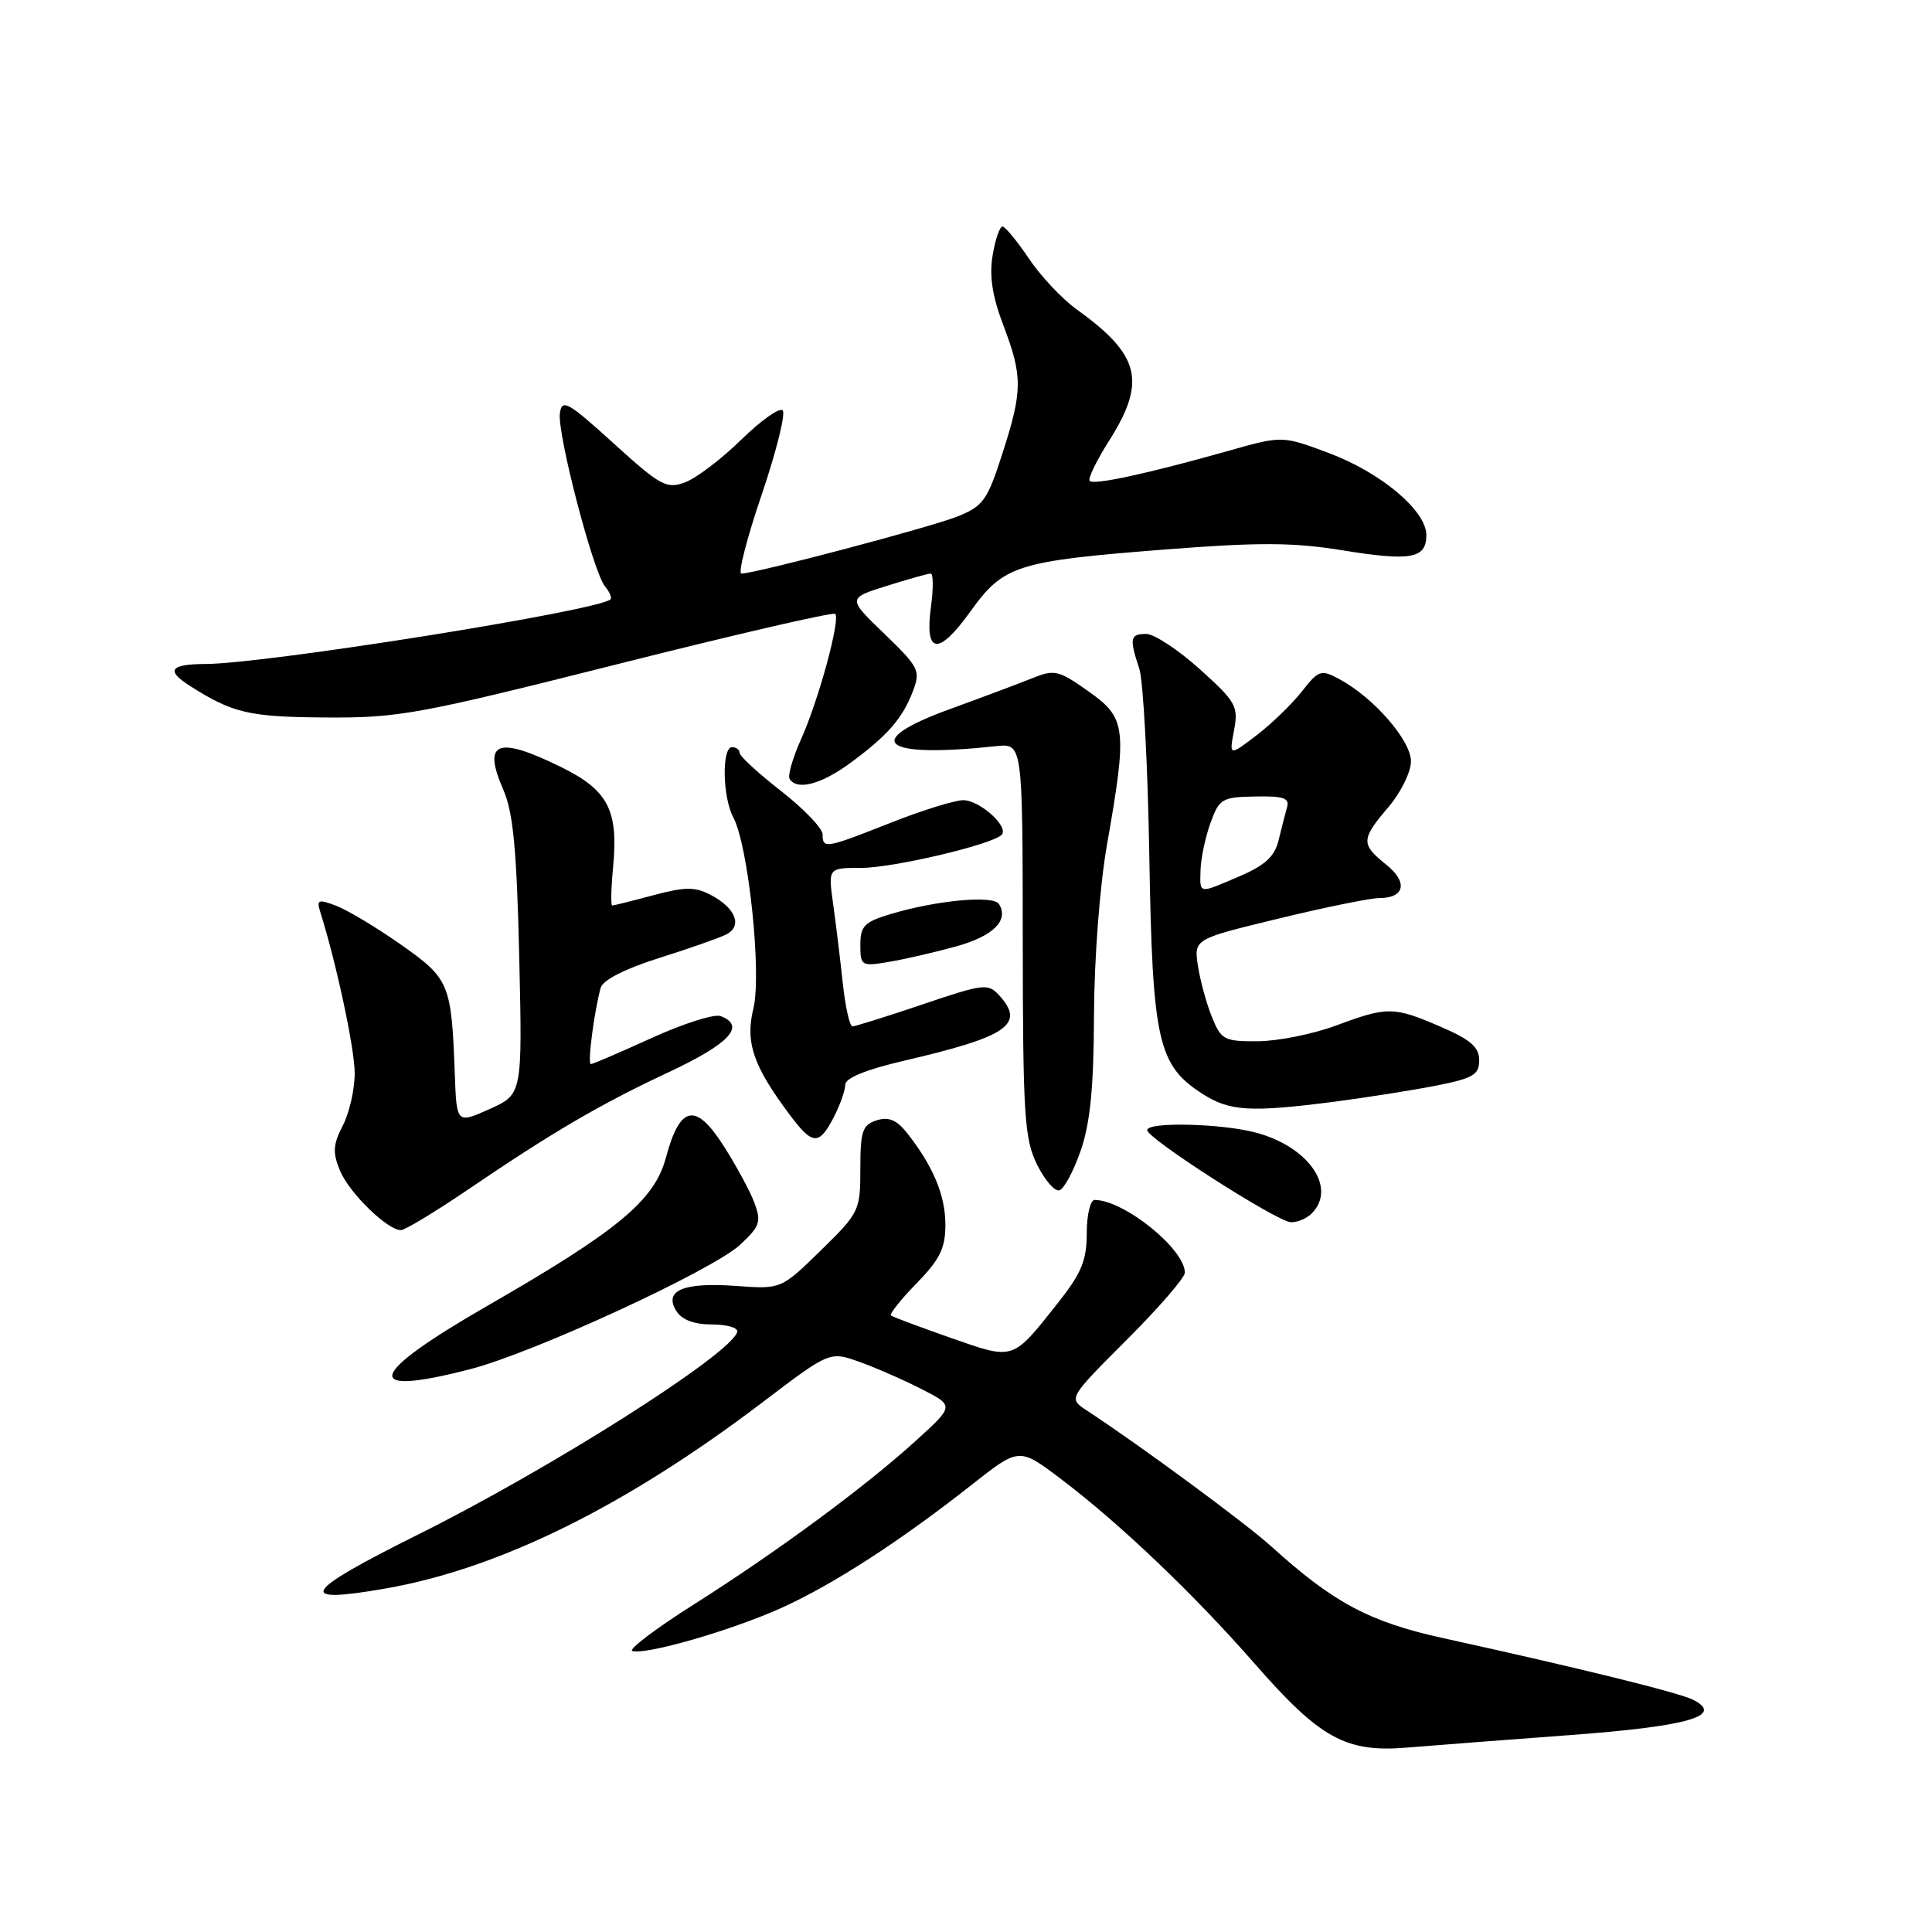 <?xml version="1.0" encoding="UTF-8" standalone="no"?>
<!DOCTYPE svg PUBLIC "-//W3C//DTD SVG 1.1//EN" "http://www.w3.org/Graphics/SVG/1.1/DTD/svg11.dtd" >
<svg xmlns="http://www.w3.org/2000/svg" xmlns:xlink="http://www.w3.org/1999/xlink" version="1.1" viewBox="0 0 256 256">
 <g >
 <path fill="currentColor"
d=" M 208.00 229.91 C 223.68 228.75 228.52 227.37 224.37 225.24 C 222.52 224.29 209.21 221.01 191.18 217.05 C 181.48 214.92 176.70 212.37 168.50 204.95 C 165.02 201.80 151.27 191.67 144.00 186.89 C 141.55 185.29 141.55 185.29 149.27 177.56 C 153.52 173.32 157.00 169.30 157.00 168.64 C 157.00 165.50 148.93 159.00 145.04 159.00 C 144.47 159.00 144.00 160.98 144.00 163.41 C 144.00 167.02 143.30 168.70 140.17 172.66 C 134.08 180.34 134.43 180.23 125.97 177.27 C 121.86 175.83 118.30 174.50 118.06 174.31 C 117.83 174.12 119.35 172.20 121.45 170.05 C 124.54 166.88 125.27 165.40 125.27 162.28 C 125.27 158.40 123.64 154.49 120.19 150.13 C 118.81 148.39 117.75 147.95 116.16 148.45 C 114.28 149.05 114.00 149.87 114.00 154.85 C 114.00 160.43 113.87 160.69 108.75 165.70 C 103.50 170.83 103.50 170.83 97.50 170.39 C 90.53 169.89 87.91 171.00 89.62 173.72 C 90.36 174.89 91.98 175.50 94.37 175.50 C 96.37 175.50 97.86 175.95 97.69 176.50 C 96.74 179.52 73.01 194.57 55.33 203.37 C 40.03 211.00 39.07 212.58 51.07 210.49 C 66.16 207.85 82.88 199.60 101.04 185.81 C 109.93 179.06 109.93 179.06 113.81 180.43 C 115.95 181.19 119.66 182.81 122.07 184.04 C 126.45 186.27 126.45 186.27 121.47 190.80 C 114.76 196.92 103.15 205.49 91.98 212.57 C 86.90 215.78 83.22 218.57 83.78 218.76 C 85.51 219.34 97.02 216.01 103.58 213.04 C 110.46 209.92 119.29 204.20 128.77 196.73 C 135.04 191.79 135.04 191.79 140.51 195.92 C 148.33 201.82 158.22 211.25 166.30 220.50 C 174.94 230.38 178.35 232.25 186.50 231.56 C 189.80 231.29 199.47 230.54 208.00 229.91 Z  M 62.35 181.41 C 70.78 179.23 94.47 168.29 98.08 164.93 C 100.71 162.47 100.90 161.88 99.95 159.34 C 99.36 157.78 97.51 154.37 95.84 151.77 C 92.17 146.03 90.09 146.47 88.24 153.38 C 86.72 159.07 81.93 163.05 64.44 173.11 C 48.58 182.25 47.84 185.17 62.35 181.41 Z  M 61.80 157.77 C 73.26 149.98 79.46 146.35 88.69 142.03 C 96.69 138.27 98.86 135.93 95.49 134.64 C 94.66 134.32 90.56 135.62 86.37 137.53 C 82.18 139.44 78.54 141.00 78.29 141.00 C 77.82 141.00 78.74 133.95 79.60 130.87 C 79.89 129.86 82.84 128.36 87.28 126.96 C 91.25 125.71 95.27 124.30 96.21 123.83 C 98.42 122.72 97.50 120.33 94.21 118.60 C 92.09 117.49 90.83 117.49 86.58 118.62 C 83.79 119.37 81.33 119.98 81.12 119.99 C 80.92 119.99 80.97 117.69 81.24 114.87 C 81.96 107.35 80.58 104.70 74.31 101.62 C 65.86 97.48 63.91 98.26 66.69 104.64 C 68.00 107.64 68.47 112.55 68.80 126.75 C 69.22 145.00 69.22 145.00 64.86 146.96 C 60.50 148.91 60.50 148.91 60.26 142.21 C 59.82 130.32 59.55 129.68 53.10 125.15 C 49.88 122.89 46.03 120.58 44.55 120.02 C 42.21 119.13 41.93 119.22 42.41 120.75 C 44.58 127.64 47.00 138.97 47.00 142.21 C 47.00 144.35 46.29 147.47 45.42 149.15 C 44.12 151.67 44.06 152.72 45.05 155.12 C 46.27 158.06 51.33 163.00 53.12 163.00 C 53.65 163.00 57.56 160.64 61.80 157.77 Z  M 173.80 160.80 C 177.17 157.43 173.46 152.00 166.50 150.10 C 161.95 148.86 152.00 148.62 152.01 149.75 C 152.01 150.86 169.24 161.90 171.05 161.95 C 171.90 161.98 173.14 161.46 173.80 160.80 Z  M 143.21 152.43 C 144.46 148.81 144.93 144.06 144.96 134.50 C 144.99 127.06 145.72 117.44 146.67 112.00 C 149.40 96.45 149.24 95.14 144.22 91.60 C 140.24 88.79 139.73 88.67 136.72 89.89 C 134.95 90.60 130.12 92.41 126.00 93.91 C 114.02 98.24 116.75 100.50 132.00 98.87 C 135.50 98.50 135.50 98.50 135.52 124.50 C 135.54 147.80 135.74 150.89 137.40 154.29 C 138.43 156.37 139.77 157.92 140.38 157.72 C 141.00 157.53 142.27 155.15 143.21 152.43 Z  M 110.47 148.05 C 111.31 146.43 112.00 144.48 112.00 143.73 C 112.00 142.85 114.74 141.73 119.75 140.56 C 133.50 137.37 135.88 135.74 132.43 131.92 C 130.93 130.27 130.39 130.33 122.24 133.09 C 117.50 134.69 113.32 136.00 112.95 136.00 C 112.59 136.00 112.01 133.41 111.67 130.25 C 111.33 127.09 110.76 122.36 110.39 119.75 C 109.73 115.00 109.73 115.00 114.14 115.00 C 118.34 115.00 131.41 111.92 132.71 110.63 C 133.77 109.57 129.79 106.00 127.60 106.03 C 126.44 106.05 122.12 107.40 118.00 109.03 C 109.37 112.44 109.00 112.50 109.00 110.56 C 109.00 109.77 106.53 107.18 103.50 104.82 C 100.47 102.46 98.00 100.18 98.00 99.76 C 98.00 99.34 97.55 99.00 97.00 99.00 C 95.62 99.00 95.74 105.64 97.16 108.30 C 99.17 112.05 100.95 128.99 99.83 133.63 C 98.73 138.13 99.80 141.25 104.67 147.75 C 107.67 151.76 108.53 151.80 110.47 148.05 Z  M 176.68 146.00 C 180.98 145.44 187.09 144.48 190.25 143.86 C 195.20 142.88 196.00 142.42 196.00 140.49 C 196.00 138.75 194.86 137.76 190.90 136.05 C 184.65 133.36 183.87 133.35 177.00 135.90 C 173.97 137.02 169.34 137.95 166.70 137.97 C 162.21 138.00 161.81 137.79 160.58 134.75 C 159.86 132.96 159.03 129.91 158.73 127.97 C 158.20 124.43 158.20 124.43 169.41 121.72 C 175.57 120.22 181.58 119.00 182.75 119.00 C 186.16 119.00 186.59 116.88 183.66 114.55 C 180.31 111.87 180.33 111.21 183.96 106.96 C 185.59 105.06 186.94 102.34 186.96 100.92 C 187.00 98.15 182.02 92.42 177.44 89.97 C 175.03 88.68 174.72 88.79 172.49 91.64 C 171.17 93.31 168.47 95.93 166.49 97.44 C 162.87 100.20 162.87 100.20 163.52 96.76 C 164.11 93.58 163.79 93.00 158.97 88.66 C 156.12 86.10 152.93 84.00 151.89 84.00 C 149.74 84.00 149.62 84.56 150.96 88.60 C 151.49 90.20 152.09 101.40 152.29 113.50 C 152.71 137.99 153.42 141.15 159.35 144.95 C 162.94 147.25 165.66 147.41 176.68 146.00 Z  M 126.64 125.42 C 131.59 124.06 133.72 121.97 132.37 119.79 C 131.63 118.59 124.11 119.29 118.04 121.11 C 114.53 122.16 114.00 122.70 114.00 125.20 C 114.00 127.98 114.14 128.07 117.75 127.46 C 119.81 127.12 123.81 126.20 126.64 125.42 Z  M 112.60 101.15 C 117.58 97.50 119.59 95.21 120.96 91.60 C 122.00 88.87 121.78 88.42 117.18 83.98 C 112.29 79.27 112.29 79.27 117.48 77.64 C 120.34 76.74 122.97 76.00 123.32 76.00 C 123.67 76.00 123.69 77.97 123.36 80.37 C 122.49 86.71 124.32 86.95 128.55 81.07 C 133.00 74.87 134.63 74.35 154.66 72.79 C 166.84 71.84 171.41 71.87 177.89 72.92 C 186.96 74.39 189.00 74.02 189.00 70.90 C 189.00 67.67 182.98 62.61 176.05 60.02 C 169.90 57.72 169.90 57.72 162.70 59.76 C 152.19 62.73 144.96 64.30 144.39 63.73 C 144.12 63.45 145.27 61.07 146.95 58.42 C 151.94 50.54 151.09 47.05 142.67 41.00 C 140.75 39.62 137.90 36.60 136.34 34.27 C 134.78 31.95 133.20 30.03 132.84 30.02 C 132.47 30.01 131.88 31.72 131.53 33.83 C 131.07 36.55 131.48 39.24 132.94 43.08 C 135.53 49.89 135.51 51.76 132.81 60.14 C 130.83 66.30 130.28 67.07 126.86 68.44 C 123.28 69.87 100.09 76.00 98.24 76.00 C 97.76 76.00 98.97 71.30 100.92 65.57 C 102.87 59.83 104.12 54.79 103.71 54.38 C 103.29 53.96 100.83 55.71 98.23 58.25 C 95.63 60.80 92.29 63.34 90.80 63.90 C 88.32 64.83 87.55 64.41 81.30 58.74 C 75.25 53.25 74.47 52.81 74.19 54.74 C 73.80 57.39 78.60 75.82 80.17 77.70 C 80.78 78.44 81.11 79.22 80.89 79.42 C 79.31 80.92 35.26 87.95 27.25 87.98 C 22.49 88.00 21.92 88.84 25.25 90.94 C 30.88 94.50 33.00 95.00 43.10 95.07 C 52.81 95.14 55.38 94.67 81.84 88.00 C 97.43 84.07 110.40 81.07 110.67 81.34 C 111.39 82.06 108.46 92.81 106.14 97.96 C 105.04 100.41 104.36 102.77 104.63 103.21 C 105.59 104.77 108.77 103.95 112.60 101.15 Z  M 159.08 115.25 C 159.12 113.74 159.71 110.95 160.39 109.06 C 161.56 105.83 161.92 105.62 166.31 105.54 C 170.06 105.46 170.90 105.75 170.54 106.97 C 170.30 107.81 169.79 109.78 169.42 111.34 C 168.90 113.48 167.64 114.65 164.29 116.09 C 158.72 118.48 158.99 118.52 159.08 115.25 Z "/>
</g>
</svg>